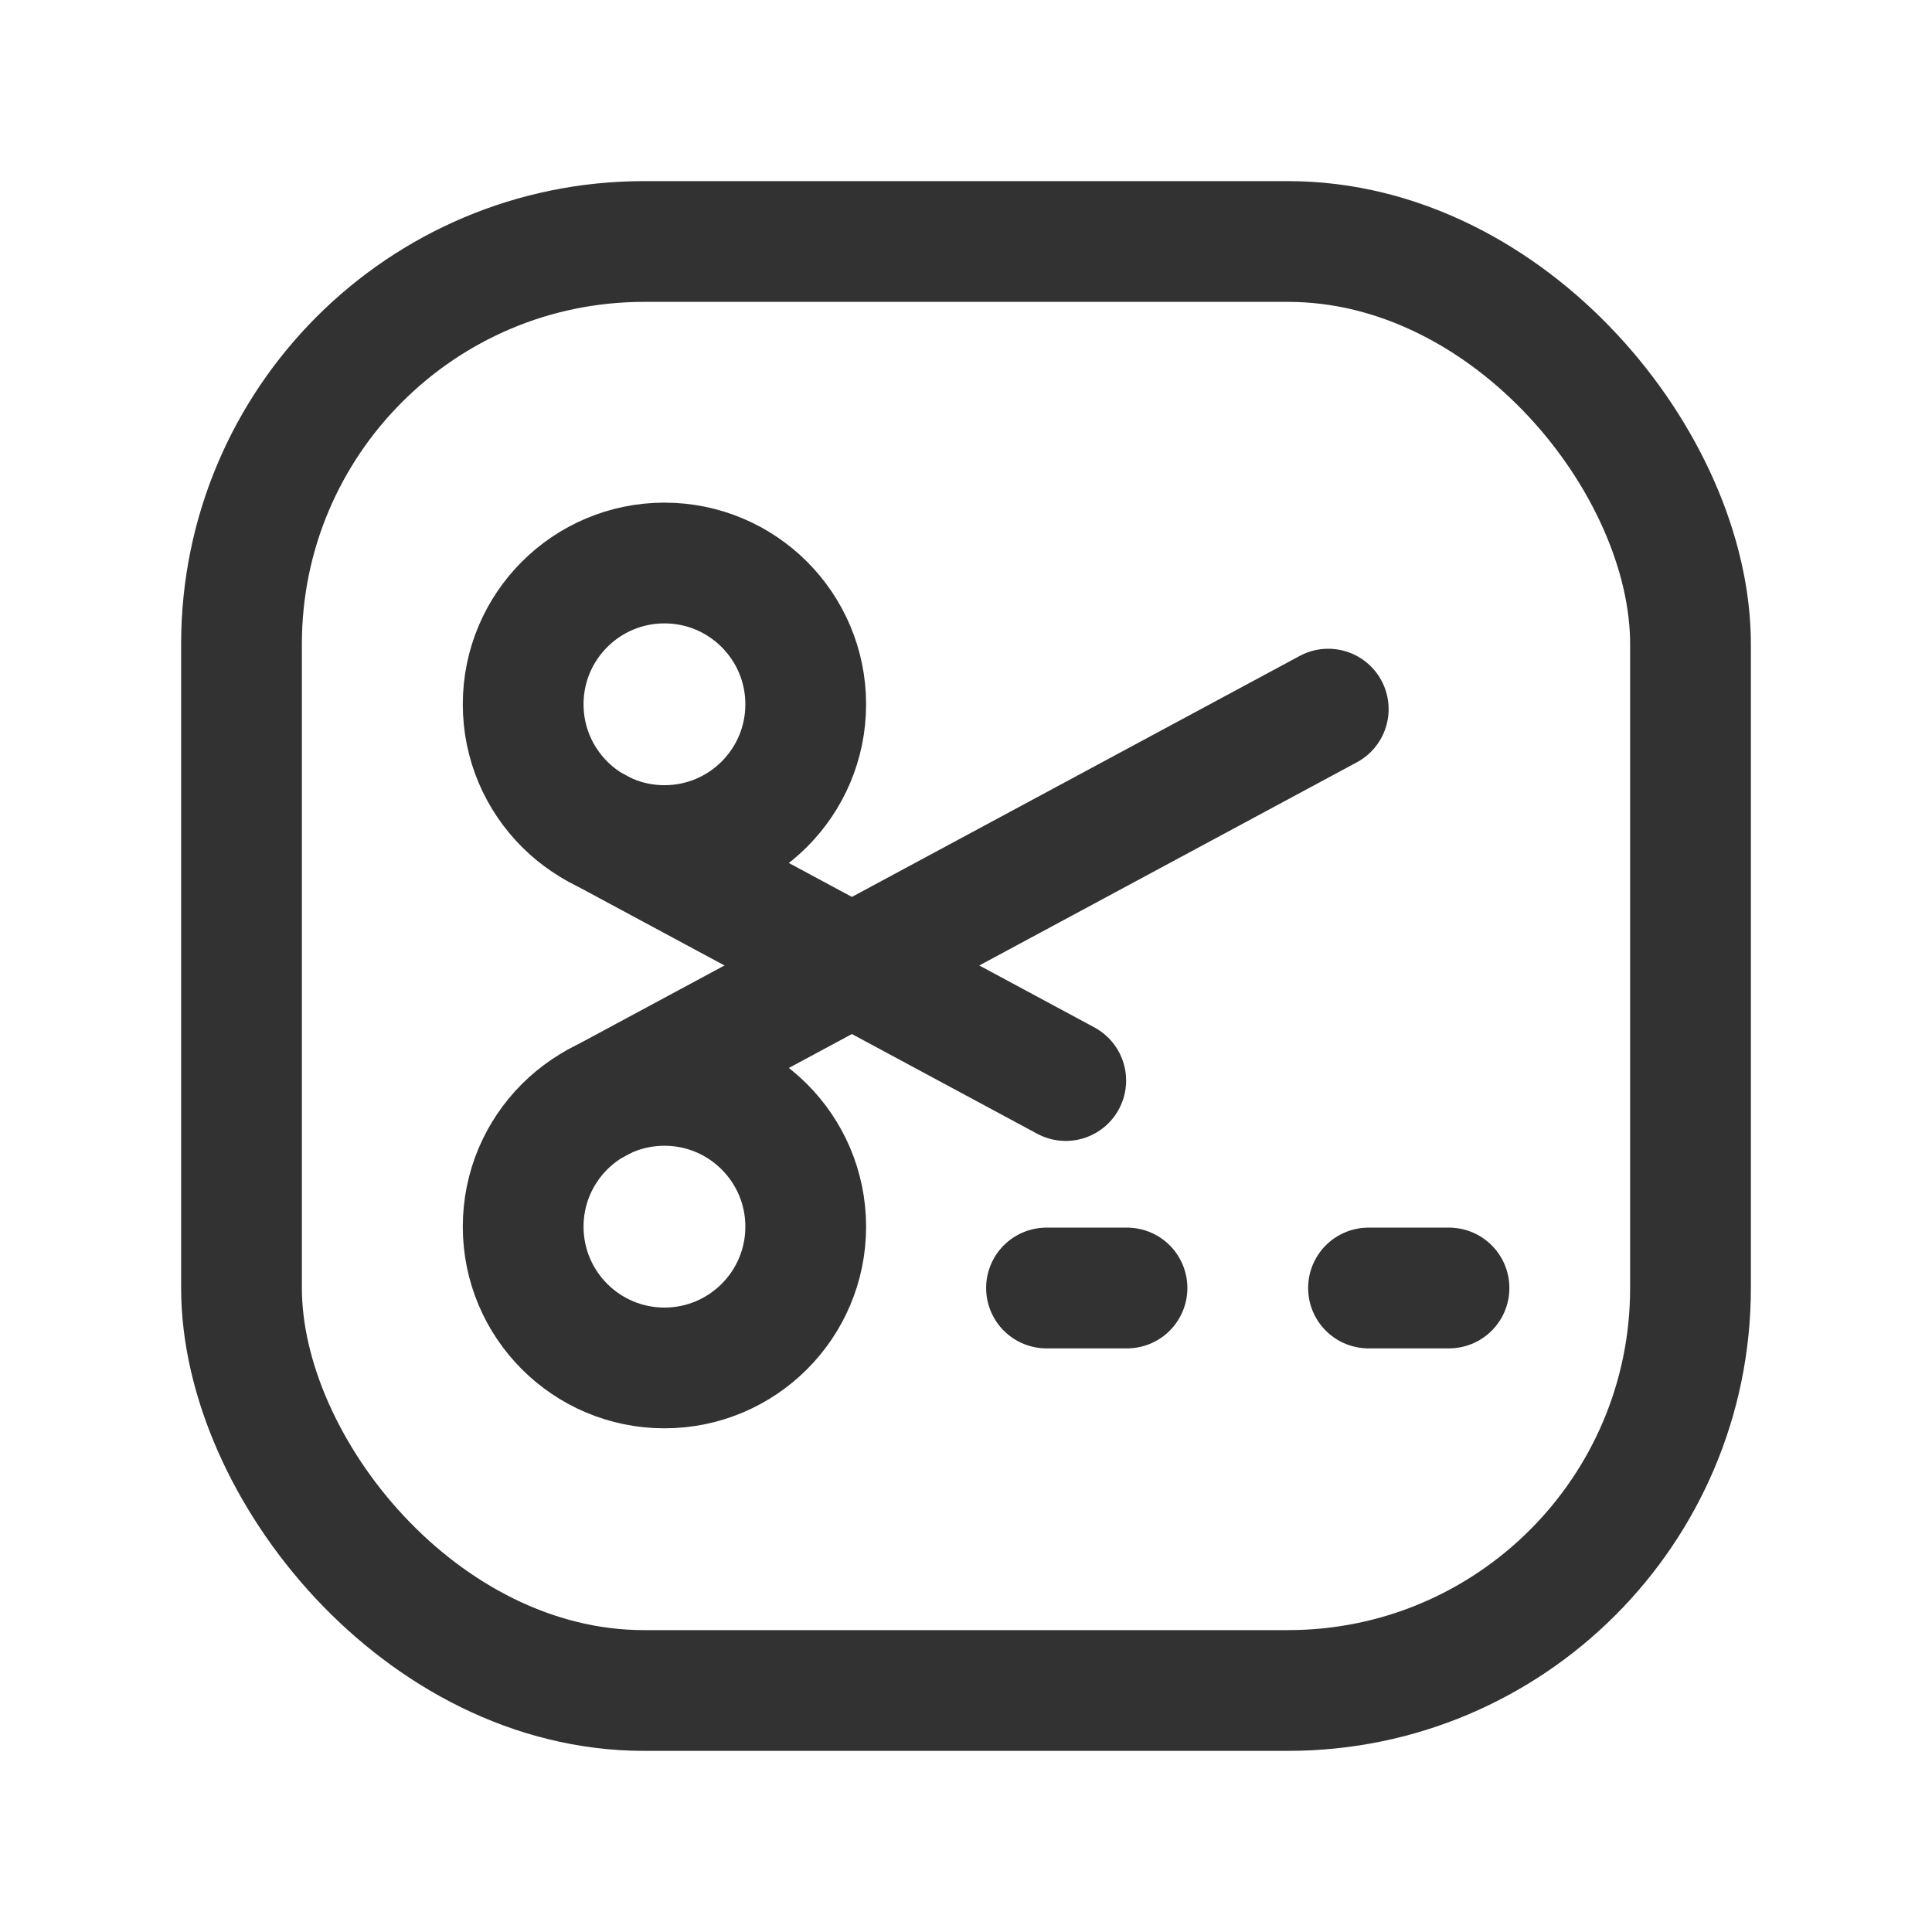 <svg id="Layer_3" data-name="Layer 3" xmlns="http://www.w3.org/2000/svg" viewBox="0 0 24 24"><title>scissors-cut-square</title><path d="M0,0H24V24H0Z" fill="none"/><rect x="3" y="3" width="18" height="18" rx="5" stroke-width="1.5" stroke="#323232" stroke-linecap="round" stroke-linejoin="round" fill="none"/><line x1="13" y1="16" x2="14" y2="16" fill="none" stroke="#323232" stroke-linecap="round" stroke-linejoin="round" stroke-width="1.5"/><line x1="17" y1="16" x2="18" y2="16" fill="none" stroke="#323232" stroke-linecap="round" stroke-linejoin="round" stroke-width="1.5"/><circle cx="8.254" cy="8.749" r="1.755" fill="none" stroke="#323232" stroke-linecap="round" stroke-linejoin="round" stroke-width="1.5"/><line x1="13.239" y1="13.423" x2="7.404" y2="10.283" fill="none" stroke="#323232" stroke-linecap="round" stroke-linejoin="round" stroke-width="1.5"/><circle cx="8.254" cy="15.238" r="1.755" fill="none" stroke="#323232" stroke-linecap="round" stroke-linejoin="round" stroke-width="1.5"/><line x1="16.5" y1="8.809" x2="7.404" y2="13.704" fill="none" stroke="#323232" stroke-linecap="round" stroke-linejoin="round" stroke-width="1.5"/></svg>